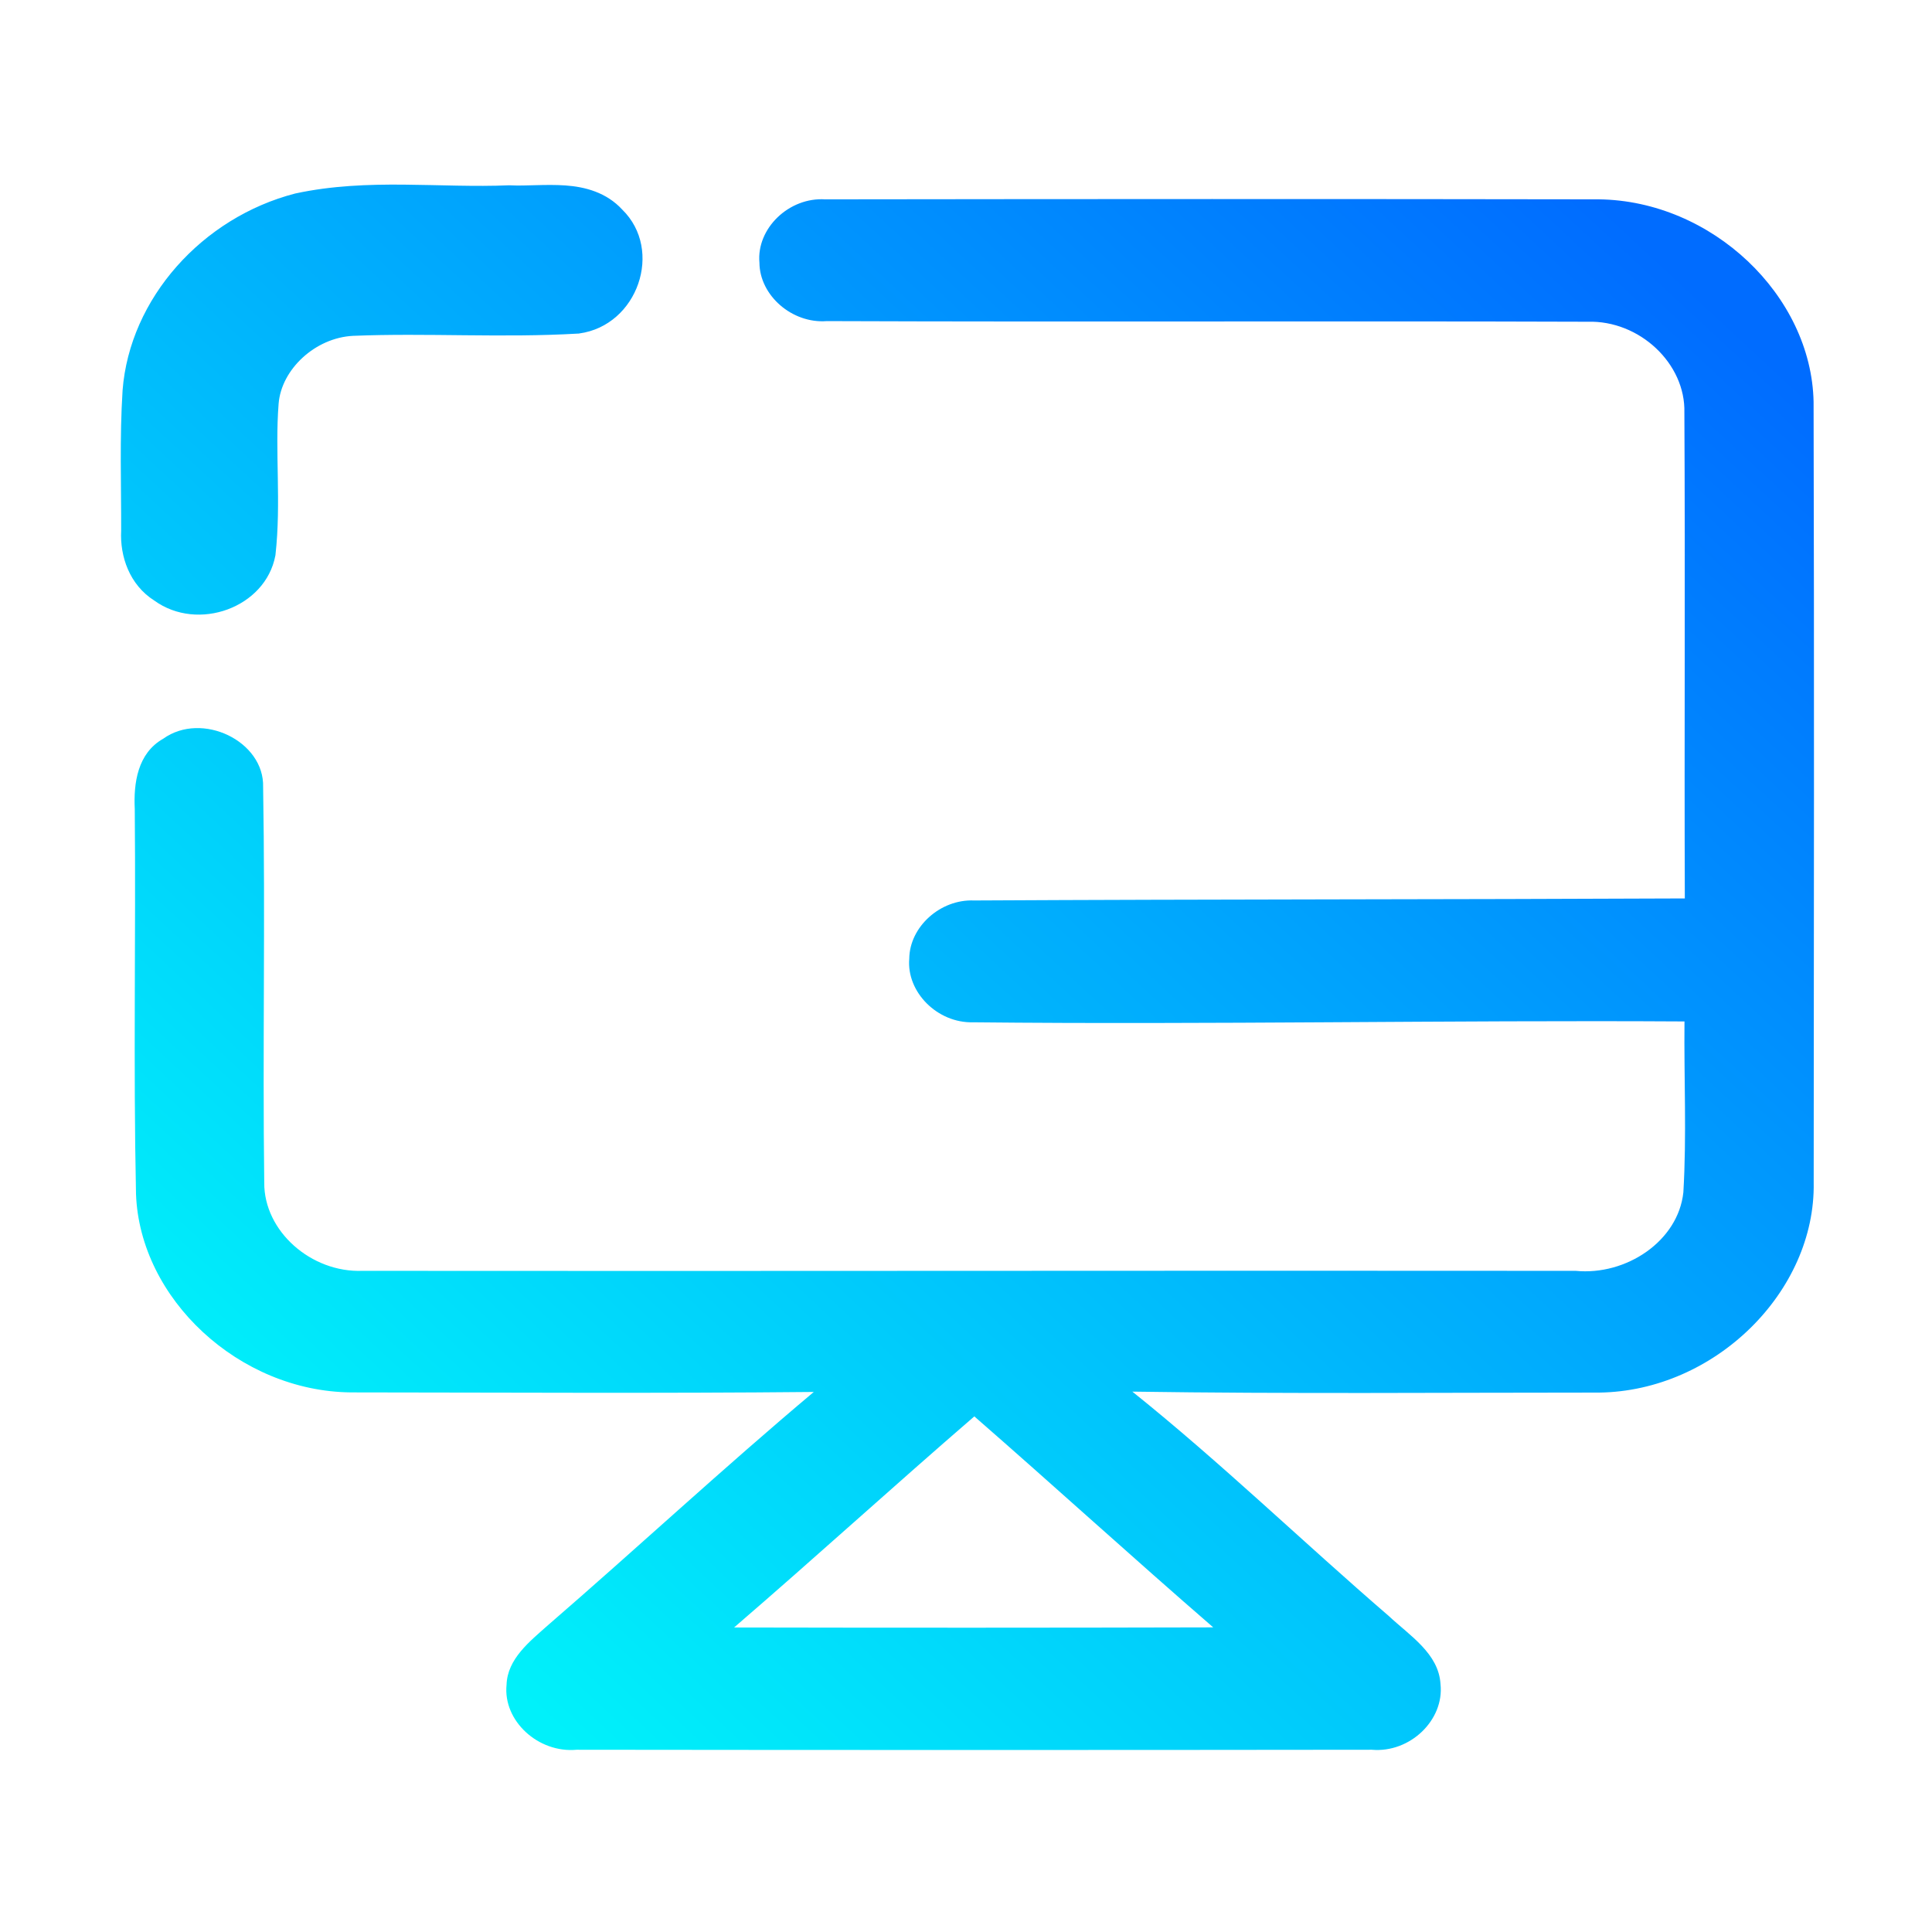 <?xml version="1.0" encoding="UTF-8" standalone="no"?>
<svg
   width="16"
   height="16"
   viewBox="0 0 16 16"
   fill="none"
   version="1.1"
   id="svg14303"
   sodipodi:docname="user-desktop.svg"
   inkscape:version="1.3.2 (091e20ef0f, 2023-11-25, custom)"
   xmlns:inkscape="http://www.inkscape.org/namespaces/inkscape"
   xmlns:sodipodi="http://sodipodi.sourceforge.net/DTD/sodipodi-0.dtd"
   xmlns:xlink="http://www.w3.org/1999/xlink"
   xmlns="http://www.w3.org/2000/svg"
   xmlns:svg="http://www.w3.org/2000/svg">
  <sodipodi:namedview
     id="namedview14305"
     pagecolor="#ffffff"
     bordercolor="#666666"
     borderopacity="1.0"
     inkscape:showpageshadow="2"
     inkscape:pageopacity="0.0"
     inkscape:pagecheckerboard="0"
     inkscape:deskcolor="#d1d1d1"
     showgrid="false"
     inkscape:zoom="29.5"
     inkscape:cx="3.6949153"
     inkscape:cy="10.508475"
     inkscape:current-layer="svg14303" />
  <g
     id="path14282"
     transform="matrix(0.228,0,0,0.228,0.658,0.732)">
    <path
       id="path12826"
       style="color:#000000;fill:url(#linearGradient430);-inkscape-stroke:none"
       d="M 11.781,3.496 C 10.484,3.485 9.169,3.532 7.857,3.814 l -0.01,0.002 -0.01,0.002 C 4.462,4.69 1.824,7.626 1.566,10.971 v 0.002 0.004 c -0.109,1.717 -0.047,3.416 -0.051,5.088 v 0.002 c -0.048,0.929 0.301,1.966 1.207,2.539 1.584,1.143 4.036,0.255 4.393,-1.633 l 0.004,-0.02 0.002,-0.02 C 7.332,15.038 7.096,13.203 7.234,11.455 7.332,10.207 8.561,9.057 9.939,8.988 12.619,8.878 15.352,9.068 18.115,8.906 h 0.02 l 0.018,-0.004 C 20.282,8.612 21.219,5.871 19.717,4.404 19.142,3.778 18.366,3.575 17.648,3.525 c -0.724,-0.05 -1.433,0.026 -2,-0.004 L 15.625,3.52 H 15.602 C 14.358,3.574 13.078,3.507 11.781,3.496 Z M 27.094,4.031 c -1.322,-0.089 -2.51,1.06 -2.395,2.303 0.008,1.188 1.187,2.216 2.447,2.119 9.213,0.035 18.426,-0.008 27.635,0.023 1.886,-0.058 3.563,1.523 3.514,3.301 0.033,5.882 -0.005,11.764 0.016,17.646 -8.603,0.039 -17.211,0.028 -25.818,0.074 -1.227,-0.051 -2.339,0.958 -2.352,2.111 -0.107,1.215 1.021,2.349 2.318,2.314 8.612,0.089 17.228,-0.082 25.84,-0.031 -0.021,2.069 0.082,4.143 -0.041,6.209 -0.189,1.77 -2.075,3.028 -3.912,2.85 -14.69,-0.015 -29.382,0.015 -44.068,0 -1.862,0.07 -3.579,-1.44 -3.566,-3.203 -0.062,-4.791 0.041,-9.582 -0.041,-14.369 0.049,-1.666 -2.22,-2.765 -3.629,-1.756 -0.935,0.528 -1.079,1.619 -1.033,2.555 0.041,4.659 -0.054,9.319 0.045,13.979 0.136,3.817 3.748,7.17 7.805,7.209 5.605,0.004 11.209,0.039 16.814,-0.016 -3.282,2.757 -6.415,5.669 -9.652,8.469 -0.667,0.594 -1.479,1.226 -1.508,2.17 -0.132,1.312 1.157,2.486 2.545,2.357 9.625,0.012 19.254,0.012 28.883,0 1.388,0.124 2.636,-1.08 2.496,-2.381 -0.062,-1.114 -1.121,-1.766 -1.879,-2.477 -3.126,-2.694 -6.09,-5.565 -9.314,-8.15 5.651,0.085 11.304,0.035 16.955,0.035 4.209,-0.054 7.863,-3.673 7.793,-7.629 0.008,-9.45 0.021,-18.909 -0.004,-28.359 -0.078,-3.863 -3.694,-7.307 -7.805,-7.354 -9.361,-0.016 -18.727,-0.012 -28.088,0 z m 5.41,44.205 c 2.908,2.535 5.758,5.136 8.678,7.664 -5.803,0.015 -11.601,0.016 -17.404,0.004 2.936,-2.528 5.794,-5.136 8.727,-7.668 z" />
  </g>
  <defs
     id="defs14301">
    <linearGradient
       id="linearGradient998"
       x1="0.221"
       y1="0.047"
       x2="0.902"
       y2="0.906"
       gradientTransform="matrix(43.5,0,0,44,5,2)"
       gradientUnits="userSpaceOnUse"
       spreadMethod="pad">
      <stop
         offset="0"
         stop-opacity="1"
         style="stop-color:#00f1fa;stop-opacity:1;"
         id="stop994" />
      <stop
         offset="1"
         stop-opacity="1"
         style="stop-color:#006cff;stop-opacity:1;"
         id="stop996" />
    </linearGradient>
    <linearGradient
       id="linearGradient436"
       x1="0.221"
       y1="0.047"
       x2="0.902"
       y2="0.906"
       gradientTransform="matrix(43.5,0,0,44,5,2)"
       gradientUnits="userSpaceOnUse"
       spreadMethod="pad">
      <stop
         offset="0"
         stop-opacity="1"
         style="stop-color:#00f1fa;stop-opacity:1;"
         id="stop432" />
      <stop
         offset="1"
         stop-opacity="1"
         style="stop-color:#006cff;stop-opacity:1;"
         id="stop434" />
    </linearGradient>
    <linearGradient
       id="linearGradient428"
       x1="0.221"
       y1="0.047"
       x2="0.902"
       y2="0.906"
       gradientTransform="matrix(43.5,0,0,44,5,2)"
       gradientUnits="userSpaceOnUse"
       spreadMethod="pad">
      <stop
         offset="0"
         stop-opacity="1"
         style="stop-color:#00f1fa;stop-opacity:1;"
         id="stop424" />
      <stop
         offset="1"
         stop-opacity="1"
         style="stop-color:#006cff;stop-opacity:1;"
         id="stop426" />
    </linearGradient>
    <linearGradient
       id="linearGradient14839"
       x1="3.135"
       y1="32"
       x2="4.568"
       y2="32.395"
       gradientUnits="userSpaceOnUse">
      <stop
         stop-color="#00f1fa"
         id="stop14835"
         offset="0"
         style="stop-color:#00f1fa;stop-opacity:1;" />
      <stop
         offset="1"
         stop-color="#006cff"
         id="stop14837" />
    </linearGradient>
    <linearGradient
       id="paint0_linear"
       x1="3.135"
       y1="32"
       x2="63"
       y2="32.188"
       gradientUnits="userSpaceOnUse"
       xlink:href="#linearGradient8325">
      <stop
         stop-color="#00f1fa"
         id="stop14286"
         offset="0"
         style="stop-color:#00f1fa;stop-opacity:1;" />
      <stop
         offset="1"
         stop-color="#006cff"
         id="stop14288" />
    </linearGradient>
    <linearGradient
       id="paint1_linear"
       x1="3.135"
       y1="32"
       x2="63"
       y2="32.188"
       gradientUnits="userSpaceOnUse">
      <stop
         stop-color="#00f1fa"
         id="stop14291"
         offset="0"
         style="stop-color:#00f1fa;stop-opacity:1;" />
      <stop
         offset="1"
         stop-color="#006cff"
         id="stop14293" />
    </linearGradient>
    <linearGradient
       id="paint2_linear"
       x1="3.135"
       y1="32"
       x2="4.568"
       y2="32.395"
       gradientUnits="userSpaceOnUse">
      <stop
         stop-color="#00f1fa"
         id="stop14296" />
      <stop
         offset="1"
         stop-color="#006cff"
         id="stop14298" />
    </linearGradient>
    <linearGradient
       inkscape:collect="always"
       xlink:href="#linearGradient8325"
       id="linearGradient14424"
       gradientUnits="userSpaceOnUse"
       x1="2"
       y1="32.188"
       x2="63"
       y2="32.188" />
    <linearGradient
       inkscape:collect="always"
       xlink:href="#linearGradient8325"
       id="linearGradient5043"
       gradientUnits="userSpaceOnUse"
       gradientTransform="matrix(65.761,0,0,58.667,3.526,-2.735)"
       x1="-0.023"
       y1="0.595"
       x2="0.904"
       y2="0.595" />
    <linearGradient
       id="linearGradient8325"
       x1="0.221"
       y1="0.047"
       x2="0.902"
       y2="0.906"
       gradientTransform="matrix(43.5,0,0,44,5,2)"
       gradientUnits="userSpaceOnUse"
       spreadMethod="pad">
      <stop
         offset="0"
         stop-opacity="1"
         style="stop-color:#00f1fa;stop-opacity:1;"
         id="stop8321" />
      <stop
         offset="1"
         stop-opacity="1"
         style="stop-color:#006cff;stop-opacity:1;"
         id="stop8323" />
    </linearGradient>
    <linearGradient
       inkscape:collect="always"
       xlink:href="#linearGradient436"
       id="linearGradient430"
       gradientUnits="userSpaceOnUse"
       gradientTransform="matrix(43.5,0,0,44,5,2)"
       x1="0.3"
       y1="1.326"
       x2="1.333"
       y2="0.213"
       spreadMethod="pad" />
  </defs>
</svg>
